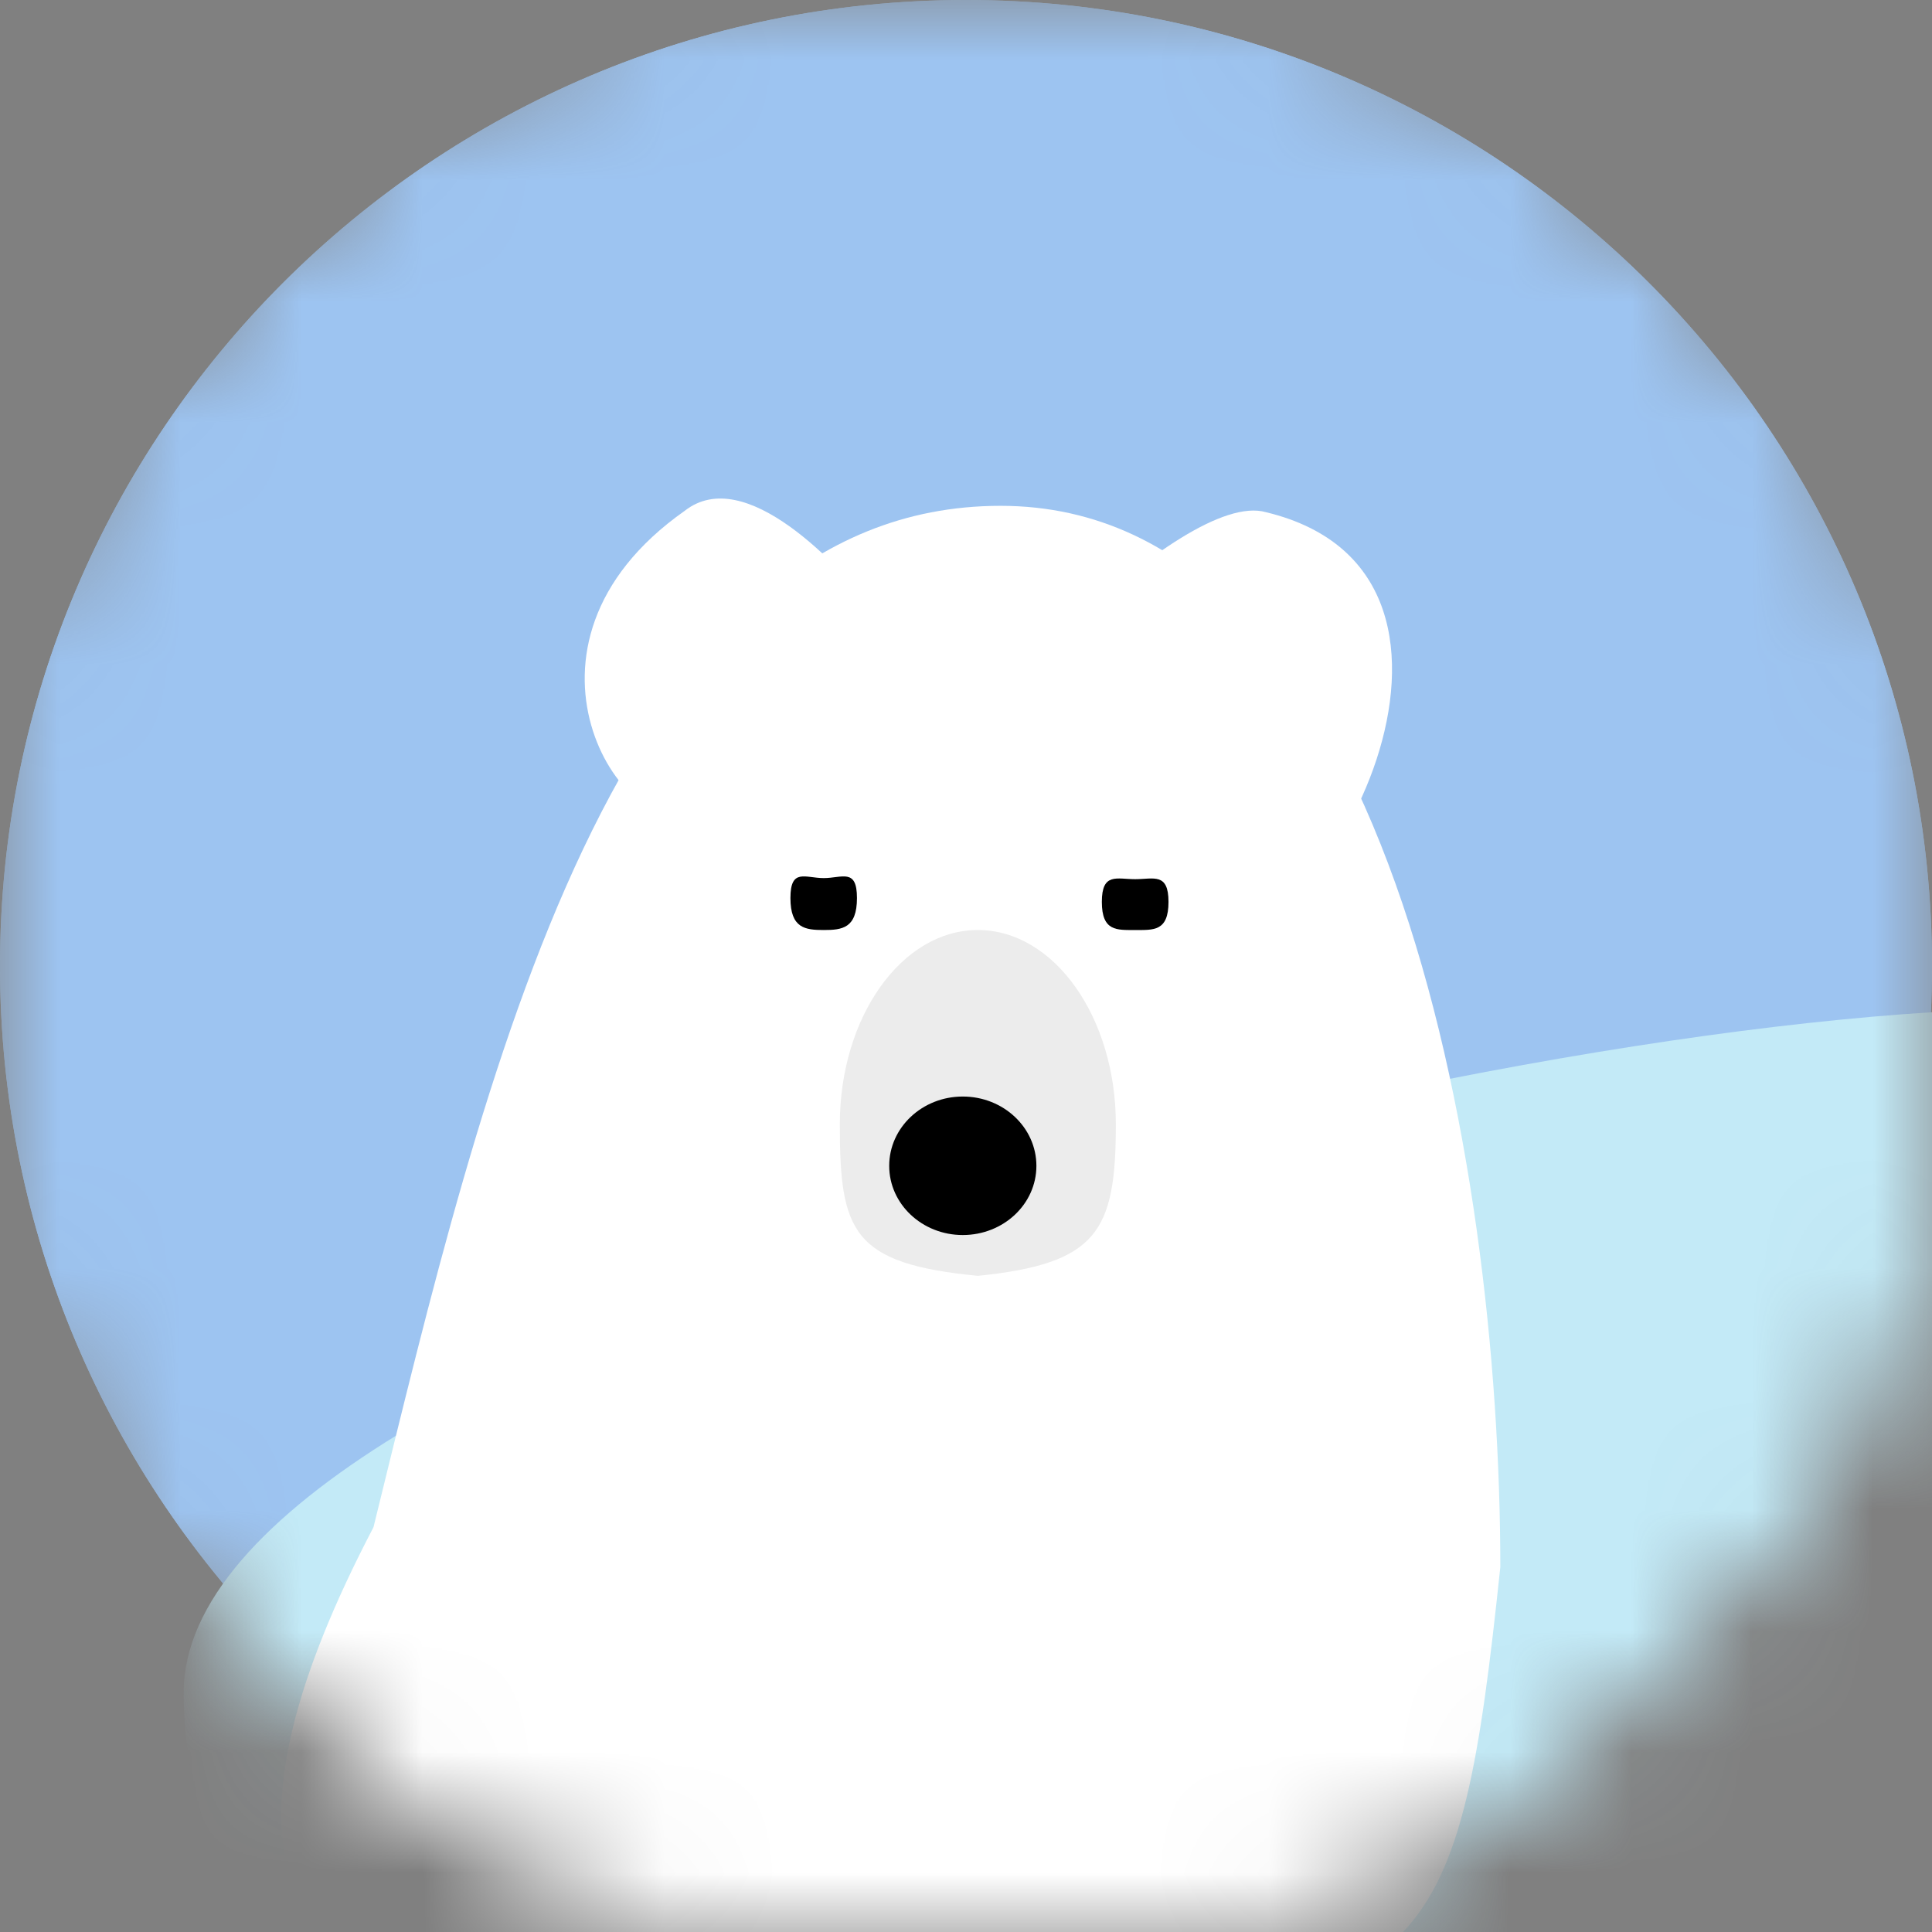 <svg width="16" height="16" viewBox="0 0 16 16" fill="none" xmlns="http://www.w3.org/2000/svg">
<rect x="0" y="0" width="16" height="16" fill="#808080" stroke="none"/>
<mask id="mask0_702_5" style="mask-type:alpha" maskUnits="userSpaceOnUse" x="0" y="0" width="16" height="16">
<path d="M16 8C16 12.418 12.418 16 8 16C3.582 16 0 12.418 0 8C0 3.582 3.582 0 8 0C12.418 0 16 3.582 16 8Z" fill="#9DC4F1"/>
<path d="M16 8C16 12.418 12.418 16 8 16C3.582 16 0 12.418 0 8C0 3.582 3.582 0 8 0C12.418 0 16 3.582 16 8Z" fill="#9DC4F1"/>
<path d="M16 8C16 12.418 12.418 16 8 16C3.582 16 0 12.418 0 8C0 3.582 3.582 0 8 0C12.418 0 16 3.582 16 8Z" fill="#9DC4F1"/>
<path d="M16 8C16 12.418 12.418 16 8 16C3.582 16 0 12.418 0 8C0 3.582 3.582 0 8 0C12.418 0 16 3.582 16 8Z" fill="#9DC4F1"/>
</mask>
<g mask="url(#mask0_702_5)">
<path d="M16 8C16 12.418 12.418 16 8 16C3.582 16 0 12.418 0 8C0 3.582 3.582 0 8 0C12.418 0 16 3.582 16 8Z" fill="#9DC4F1"/>
<path d="M16 8C16 12.418 12.418 16 8 16C3.582 16 0 12.418 0 8C0 3.582 3.582 0 8 0C12.418 0 16 3.582 16 8Z" fill="#9DC4F1"/>
<path d="M25.107 13.722C25.107 16.688 14.217 19.388 9.7 19.388C5.183 19.388 1.521 16.984 1.521 14.018C1.521 11.052 12.412 8.351 16.928 8.351C21.445 8.351 25.107 10.755 25.107 13.722Z" fill="#C3EAF7"/>
<path d="M12.425 12.978C12.089 16.163 11.852 16.648 8.65 16.648C5.448 16.648 0.403 17.793 3.093 12.648C4.003 8.946 5.084 4.189 8.286 4.189C11.488 4.189 12.425 9.598 12.425 12.978Z" fill="white"/>
<path d="M7.292 5.112C7.637 5.552 7.512 6.226 7.013 6.616C6.515 7.006 6.595 7.514 5.72 6.718C5.188 7.005 4.07 5.356 5.671 4.23C6.169 3.84 6.947 4.671 7.292 5.112Z" fill="white"/>
<path d="M7.701 6.639C7.546 7.175 7.984 7.772 8.68 7.973C9.375 8.174 9.525 8.684 10.066 7.629C10.89 8.049 12.659 4.766 10.485 4.242C9.79 4.041 7.856 6.103 7.701 6.639Z" fill="white"/>
<path d="M9.241 9.311C9.241 10.2 9.088 10.465 8.098 10.566C7.055 10.465 6.955 10.2 6.955 9.311C6.955 8.423 7.467 7.702 8.098 7.702C8.729 7.702 9.241 8.423 9.241 9.311Z" fill="#ECECEC"/>
<path d="M8.583 9.655C8.583 9.972 8.31 10.228 7.973 10.228C7.637 10.228 7.364 9.972 7.364 9.655C7.364 9.338 7.637 9.081 7.973 9.081C8.31 9.081 8.583 9.338 8.583 9.655Z" fill="black"/>
<path d="M7.097 7.437C7.097 7.688 6.974 7.702 6.822 7.702C6.669 7.702 6.546 7.688 6.546 7.437C6.546 7.187 6.669 7.272 6.822 7.272C6.974 7.272 7.097 7.187 7.097 7.437Z" fill="black"/>
<path d="M9.677 7.469C9.677 7.714 9.553 7.702 9.401 7.702C9.249 7.702 9.125 7.714 9.125 7.469C9.125 7.224 9.249 7.281 9.401 7.281C9.553 7.281 9.677 7.224 9.677 7.469Z" fill="black"/>
</g>
</svg>
